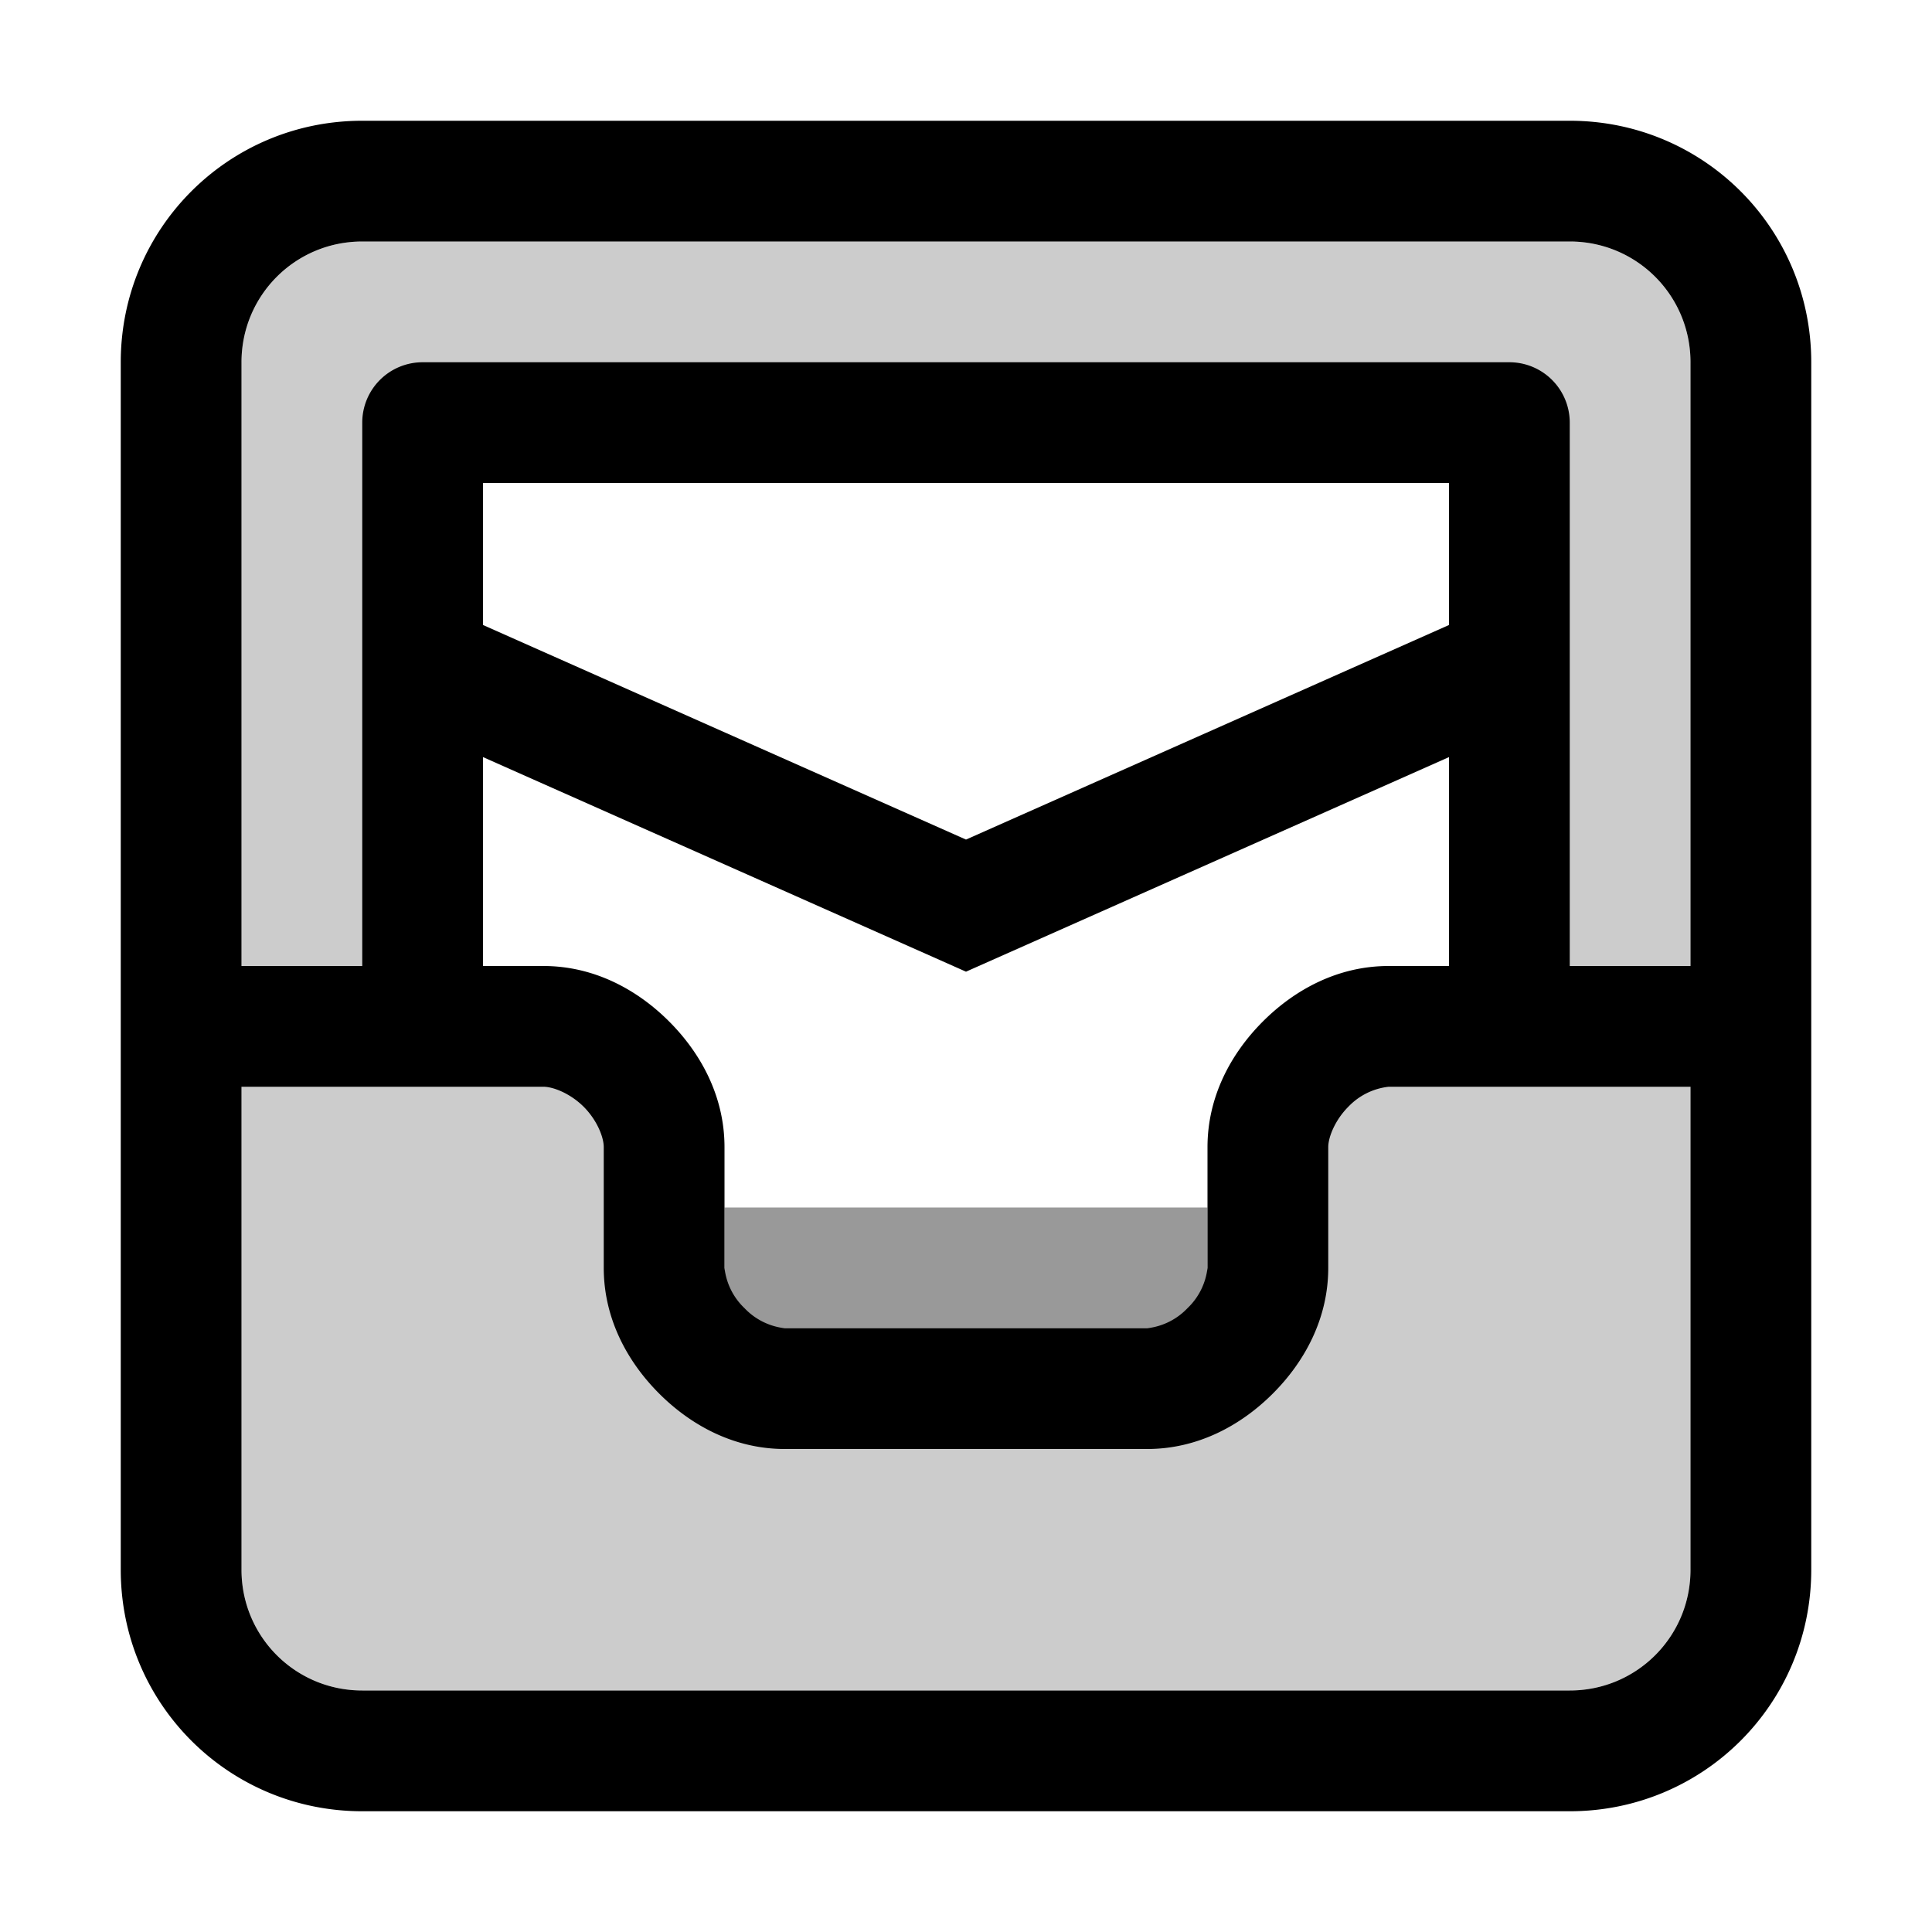 <svg xmlns="http://www.w3.org/2000/svg" viewBox="0 0 16 16" fill="currentColor" height="16px" width="16px">
    <path d="M3 1c-1.108 0-2 .892-2 2v10c0 1.108.892 2 2 2h10c1.108 0 2-.892 2-2V3c0-1.108-.892-2-2-2H3zm0 1h10c.554 0 1 .446 1 1v5h-1V3.5a.5.5 0 0 0-.5-.5h-9a.5.5 0 0 0-.5.5V8H2V3c0-.554.446-1 1-1zm1 2h8v1.176L8 6.953 4 5.176V4zm0 2.27 4 1.777 4-1.777V8h-.5c-.417 0-.775.193-1.041.459-.266.266-.459.624-.459 1.041v1a.544.544 0 0 1-.166.334A.544.544 0 0 1 9.5 11h-3a.544.544 0 0 1-.334-.166A.544.544 0 0 1 6 10.5v-1c0-.417-.193-.775-.459-1.041C5.275 8.193 4.917 8 4.5 8H4V6.27zM2 9h2.5c.083 0 .225.057.334.166.109.109.166.25.166.334v1c0 .417.193.775.459 1.041.266.266.624.459 1.041.459h3c.417 0 .775-.193 1.041-.459.266-.266.459-.624.459-1.041v-1c0-.083.057-.225.166-.334A.544.544 0 0 1 11.5 9H14v4c0 .554-.446 1-1 1H3c-.554 0-1-.446-1-1V9z"/>
    <path d="M3 2c-.554 0-1 .446-1 1v10c0 .554.446 1 1 1h10c.554 0 1-.446 1-1V3c0-.554-.446-1-1-1H3zm1 2h8v4.5h-1.5V11h-5V8.5H4V4z" opacity="0.2"/>
    <path d="M6 10h4v1H6Z" opacity="0.4"/>
</svg>
